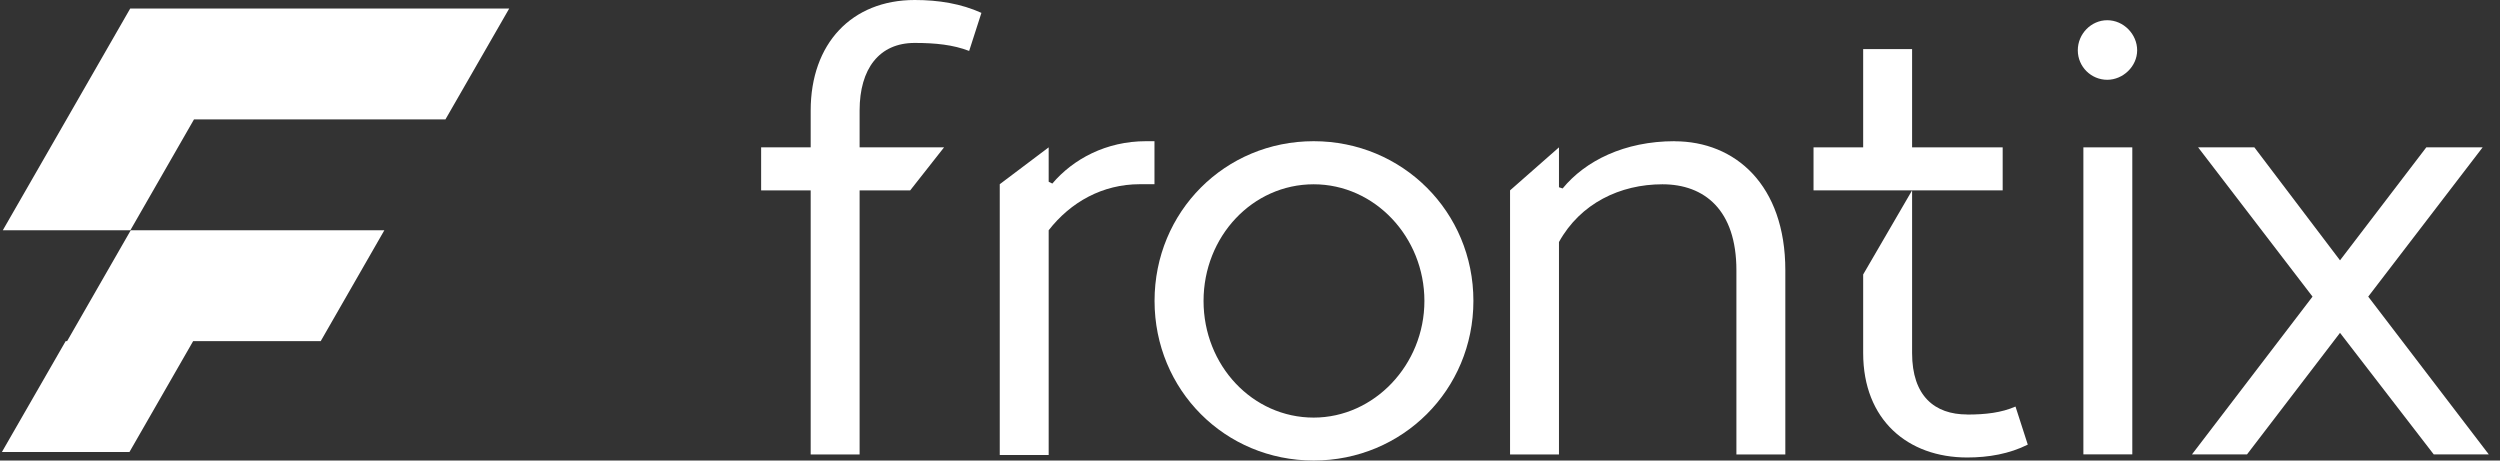 <svg width="190" height="35" viewBox="0 0 190 35" fill="none" xmlns="http://www.w3.org/2000/svg">
<rect x="0" y="0" width="190" height="35" fill="#333333" stroke="none"/>
<g clip-path="url(#clip0_161_2686)">
<path d="M29.211 0.65H29.005H19.589H19.523H9.895L5.057 9.072L0.213 17.5H9.907L14.745 9.072H24.167H24.373H33.855L38.699 0.65H29.211Z" fill="white"/>
<path d="M19.523 17.5H9.937L5.099 25.928H4.99L0.146 34.35H9.84L14.678 25.928H14.787H24.373L29.211 17.5H19.631H19.523Z" fill="white"/>
<path d="M61.612 8.398V11.199H57.846V14.468H61.612V34.538H65.33V14.468H69.175L71.748 11.199H65.33V8.398C65.33 5.226 66.82 3.263 69.514 3.263C71.094 3.263 72.445 3.403 73.656 3.871L74.588 0.978C73.05 0.28 71.331 0 69.52 0C64.73 0 61.612 3.312 61.612 8.398Z" fill="white"/>
<path d="M87.746 10.731H87.092C84.071 10.731 81.558 12.086 79.977 13.951L79.699 13.812V11.199L75.981 14V34.581H79.699V17.5C81.37 15.355 83.792 14 86.626 14H87.74V10.731H87.746Z" fill="white"/>
<path d="M99.838 10.731C93.093 10.731 87.746 16.096 87.746 22.866C87.746 29.635 93.093 35 99.838 35C106.584 35 111.979 29.635 111.979 22.866C111.979 16.096 106.584 10.731 99.838 10.731ZM99.838 31.737C95.188 31.737 91.47 27.769 91.47 22.872C91.47 17.974 95.188 14.006 99.838 14.006C104.489 14.006 108.255 18.023 108.255 22.872C108.255 27.721 104.44 31.737 99.838 31.737Z" fill="white"/>
<path d="M127.268 10.731C123.454 10.731 120.48 12.226 118.761 14.322L118.482 14.231V11.199L114.764 14.468V34.538H118.482V18.393C120.111 15.452 123.133 14.006 126.342 14.006C129.551 14.006 131.967 15.969 131.967 20.538V34.538H135.685V20.538C135.685 14.049 131.87 10.737 127.268 10.737V10.731Z" fill="white"/>
<path d="M152.203 14.468V11.199H145.319V3.731H141.601V11.199H137.828V14.468H141.601H145.319H152.203Z" fill="white"/>
<path d="M149.503 31.5C147.038 31.5 145.319 30.102 145.319 26.833V14.468L141.601 20.86V26.833C141.601 31.919 144.998 34.769 149.509 34.769C151.138 34.769 152.718 34.489 154.111 33.791L153.178 30.898C152.107 31.366 150.902 31.506 149.503 31.506V31.5Z" fill="white"/>
<path d="M162.055 11.199H158.337V34.532H162.055V11.199Z" fill="white"/>
<path d="M160.148 1.537C158.937 1.537 157.913 2.564 157.913 3.822C157.913 5.08 158.937 6.064 160.148 6.064C161.359 6.064 162.424 5.037 162.424 3.822C162.424 2.607 161.401 1.537 160.148 1.537Z" fill="white"/>
<path d="M179.985 22.543L188.68 11.199H184.399L177.841 19.785L171.332 11.199H167.057L175.752 22.543L166.591 34.532H170.775L177.841 25.296L184.962 34.532H189.146L179.985 22.543Z" fill="white"/>
</g>
<defs>
<clipPath id="clip0_161_2686">
<rect width="189" height="35" fill="white" transform="translate(0.146)"/>
</clipPath>
</defs>
</svg>
